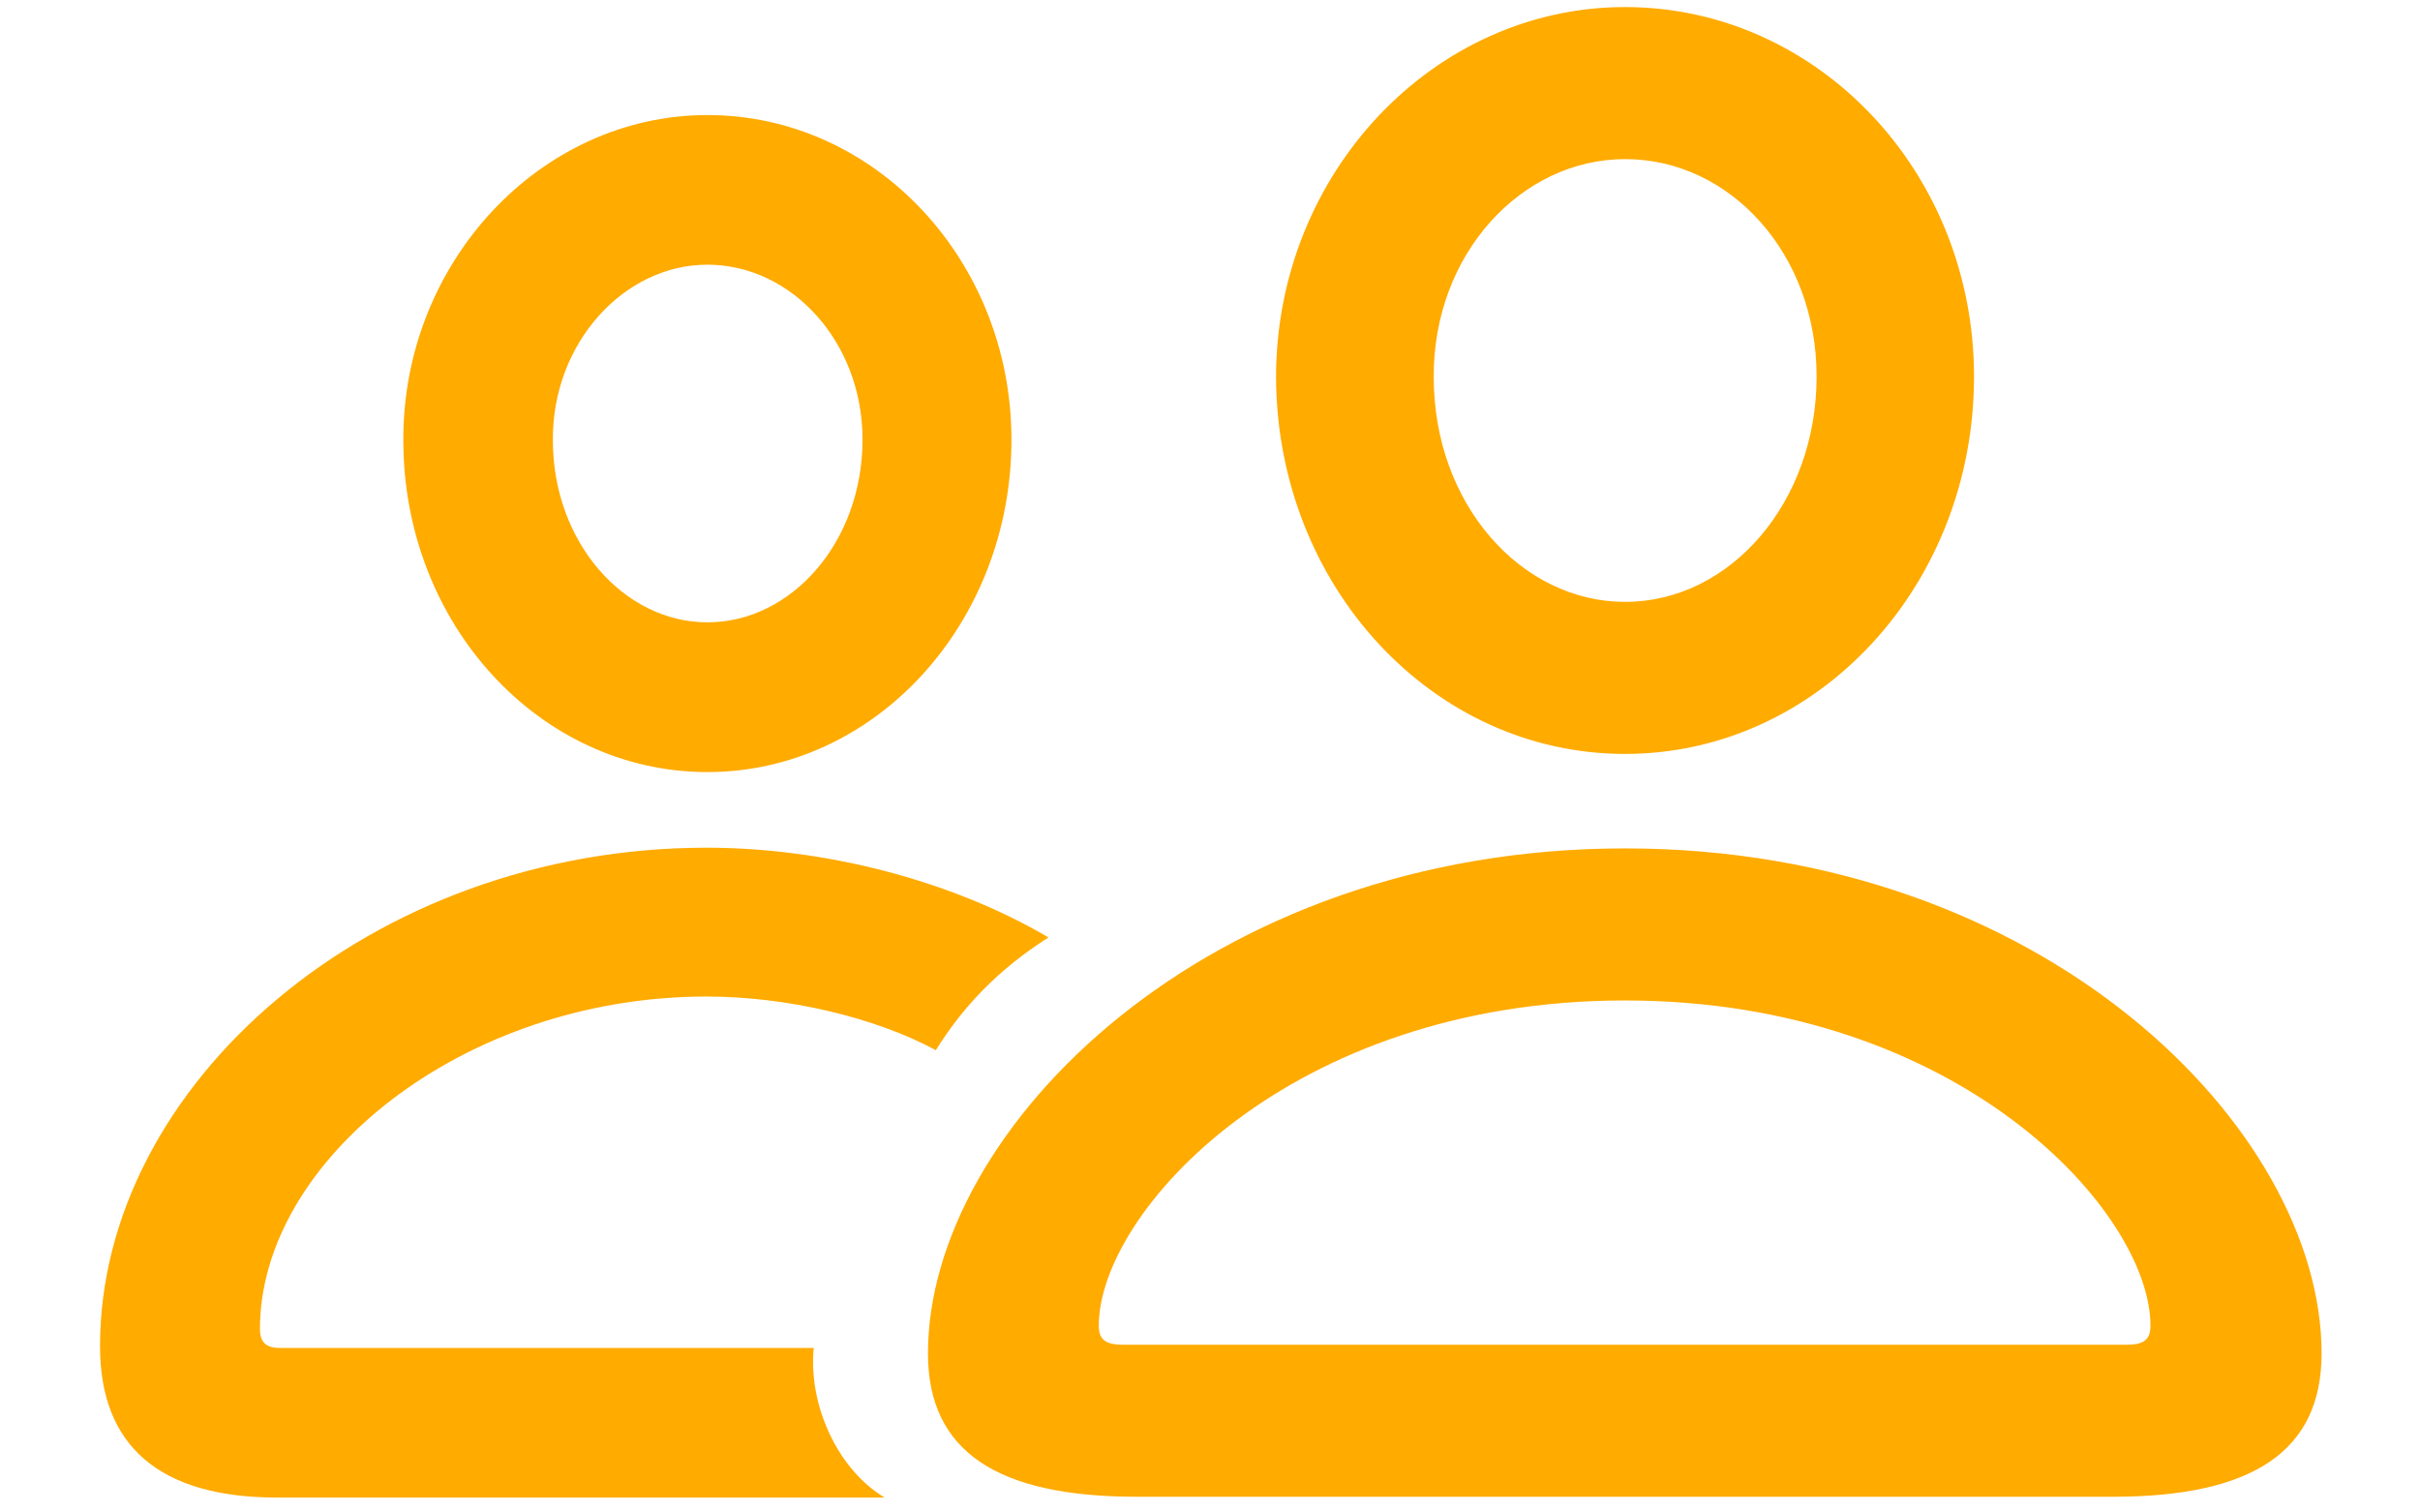 <svg width="24" height="15" viewBox="0 0 24 15" fill="none" xmlns="http://www.w3.org/2000/svg">
<path fill-rule="evenodd" clip-rule="evenodd" d="M16.116 7.477C18.03 7.477 19.577 5.805 19.577 3.735C19.577 1.703 18.022 0.07 16.116 0.07C14.218 0.07 12.655 1.719 12.655 3.742C12.663 5.805 14.202 7.477 16.116 7.477ZM7.016 7.657C8.68 7.657 10.031 6.18 10.031 4.36C10.031 2.586 8.68 1.141 7.016 1.141C5.36 1.141 3.992 2.602 4 4.368C4 6.188 5.352 7.657 7.016 7.657ZM14.219 3.742C14.219 5 15.086 5.969 16.117 5.969C17.157 5.969 18.016 4.984 18.016 3.734C18.016 2.515 17.157 1.578 16.117 1.578C15.086 1.578 14.211 2.523 14.219 3.742ZM7.015 6.172C6.186 6.172 5.483 5.375 5.483 4.367C5.475 3.406 6.186 2.625 7.015 2.625C7.85 2.625 8.554 3.391 8.554 4.359C8.554 5.375 7.85 6.172 7.015 6.172ZM8.07 13.368C8.015 13.93 8.304 14.571 8.773 14.852H2.75C1.578 14.852 0.992 14.336 0.992 13.352C0.992 10.758 3.679 8.407 7.007 8.407C8.171 8.407 9.429 8.727 10.398 9.297C9.906 9.61 9.554 9.977 9.281 10.415C8.671 10.086 7.796 9.883 7.007 9.883C4.593 9.883 2.578 11.508 2.578 13.18C2.578 13.305 2.632 13.368 2.773 13.368H8.07ZM20.953 14.844C22.344 14.844 23.024 14.391 23.024 13.422C23.024 11.195 20.266 8.414 16.117 8.414C11.969 8.414 9.203 11.195 9.203 13.422C9.203 14.391 9.883 14.844 11.274 14.844H20.953ZM10.897 13.148C10.897 13.281 10.96 13.336 11.132 13.336H21.1C21.265 13.336 21.327 13.281 21.327 13.148C21.327 12.023 19.436 9.922 16.116 9.922C12.788 9.922 10.897 12.023 10.897 13.148Z" fill="#FFAB00"/>
</svg>
